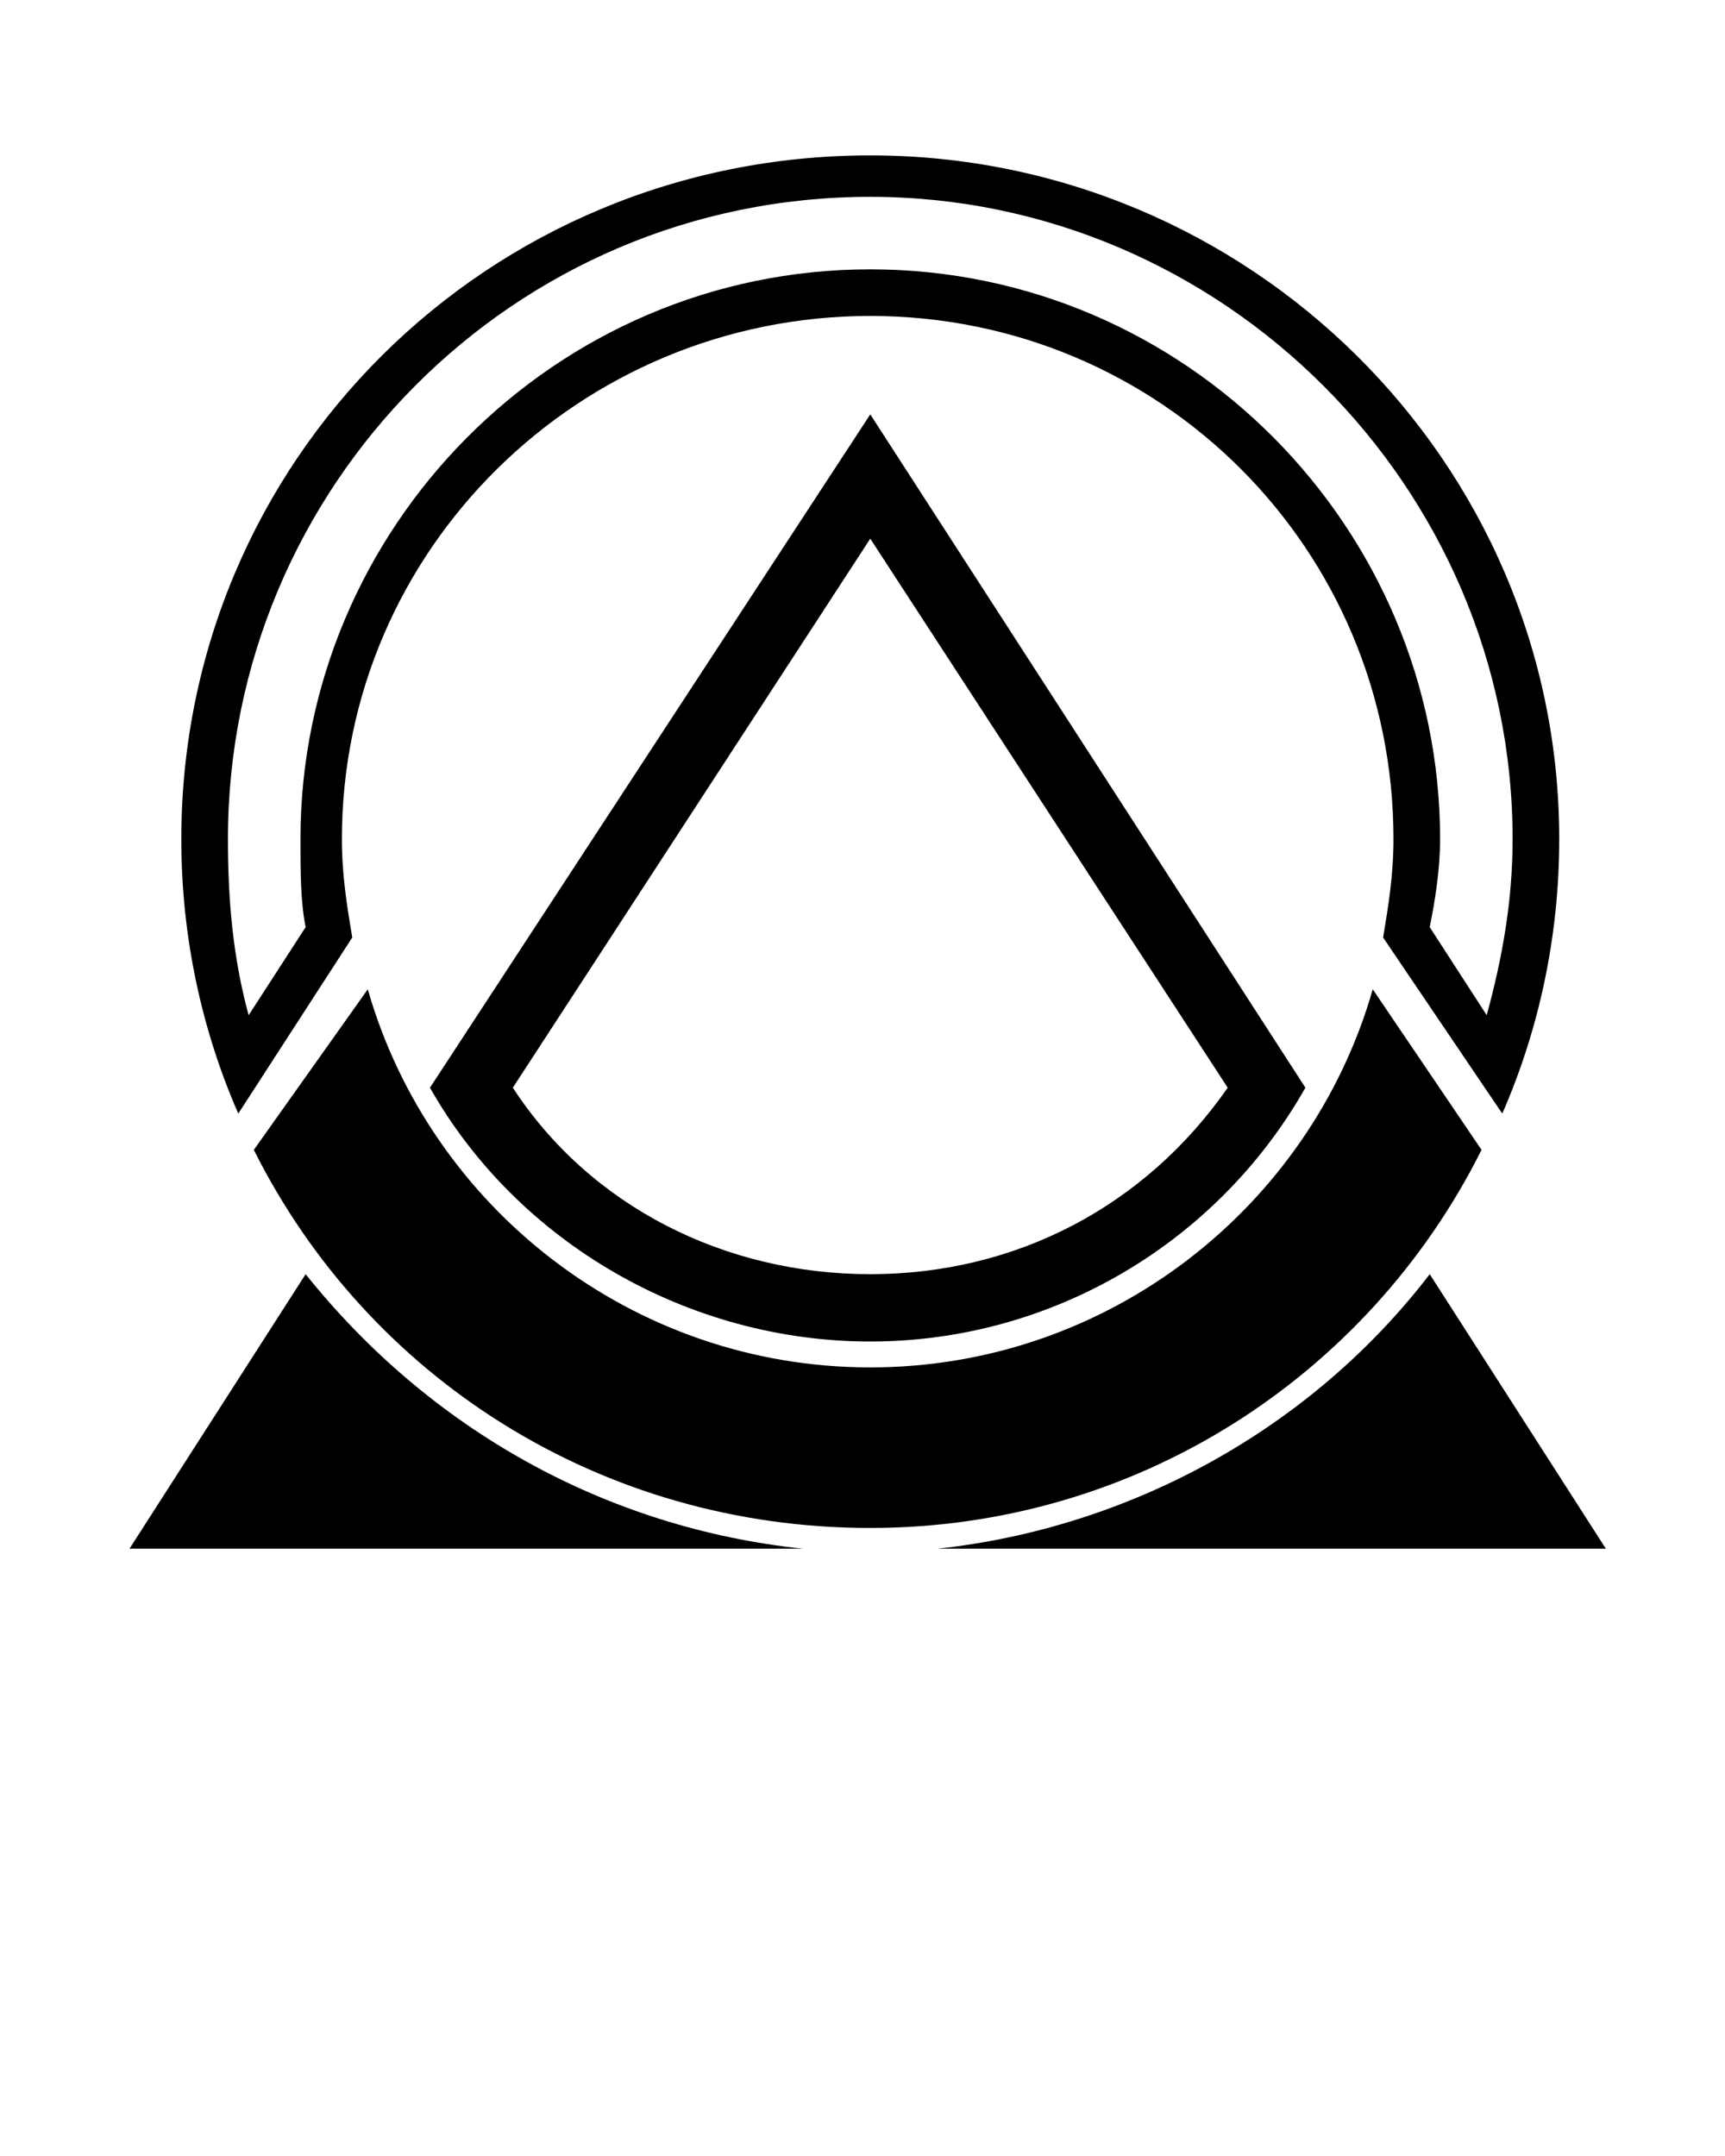 <svg xmlns="http://www.w3.org/2000/svg" xmlns:xlink="http://www.w3.org/1999/xlink" xml:space="preserve" version="1.1" style="shape-rendering:geometricPrecision;text-rendering:geometricPrecision;image-rendering:optimizeQuality;" viewBox="0 0 333 416.25" x="0px" y="0px" fill-rule="evenodd" clip-rule="evenodd"><defs><style type="text/css">
   
    .fil0 {fill:black}
   
  </style></defs><g><g><path class="fil0" d="M286 222c-22,44 -67,73 -118,73 -52,0 -97,-29 -119,-73l22 -31c12,42 51,73 97,73 46,0 85,-31 97,-73l21 31z"/><path class="fil0" d="M168 30c73,0 133,59 133,132 0,19 -4,37 -11,53l-23 -34c1,-6 2,-12 2,-19 0,-56 -45,-101 -101,-101 -56,0 -102,45 -102,101 0,7 1,13 2,19l-22 34c-7,-16 -11,-34 -11,-53 0,-73 59,-132 133,-132zm-120 166l11 -17c-1,-5 -1,-11 -1,-17 0,-60 49,-110 110,-110 61,0 110,50 110,110 0,6 -1,12 -2,17l11 17c3,-11 5,-22 5,-34 0,-68 -56,-124 -124,-124 -69,0 -124,56 -124,124 0,12 1,23 4,34z"/><path class="fil0" d="M155 299c-38,-4 -72,-23 -96,-53l-34 53 130 0z"/><path class="fil0" d="M276 246c-23,30 -58,49 -95,53l129 0 -34 -53z"/><path class="fil0" d="M168 80l-85 130c17,30 50,49 85,49 35,0 67,-19 84,-49l-84 -130zm0 24l-69 106c15,23 41,36 69,36 28,0 53,-13 69,-36l-69 -106z"/></g></g></svg>